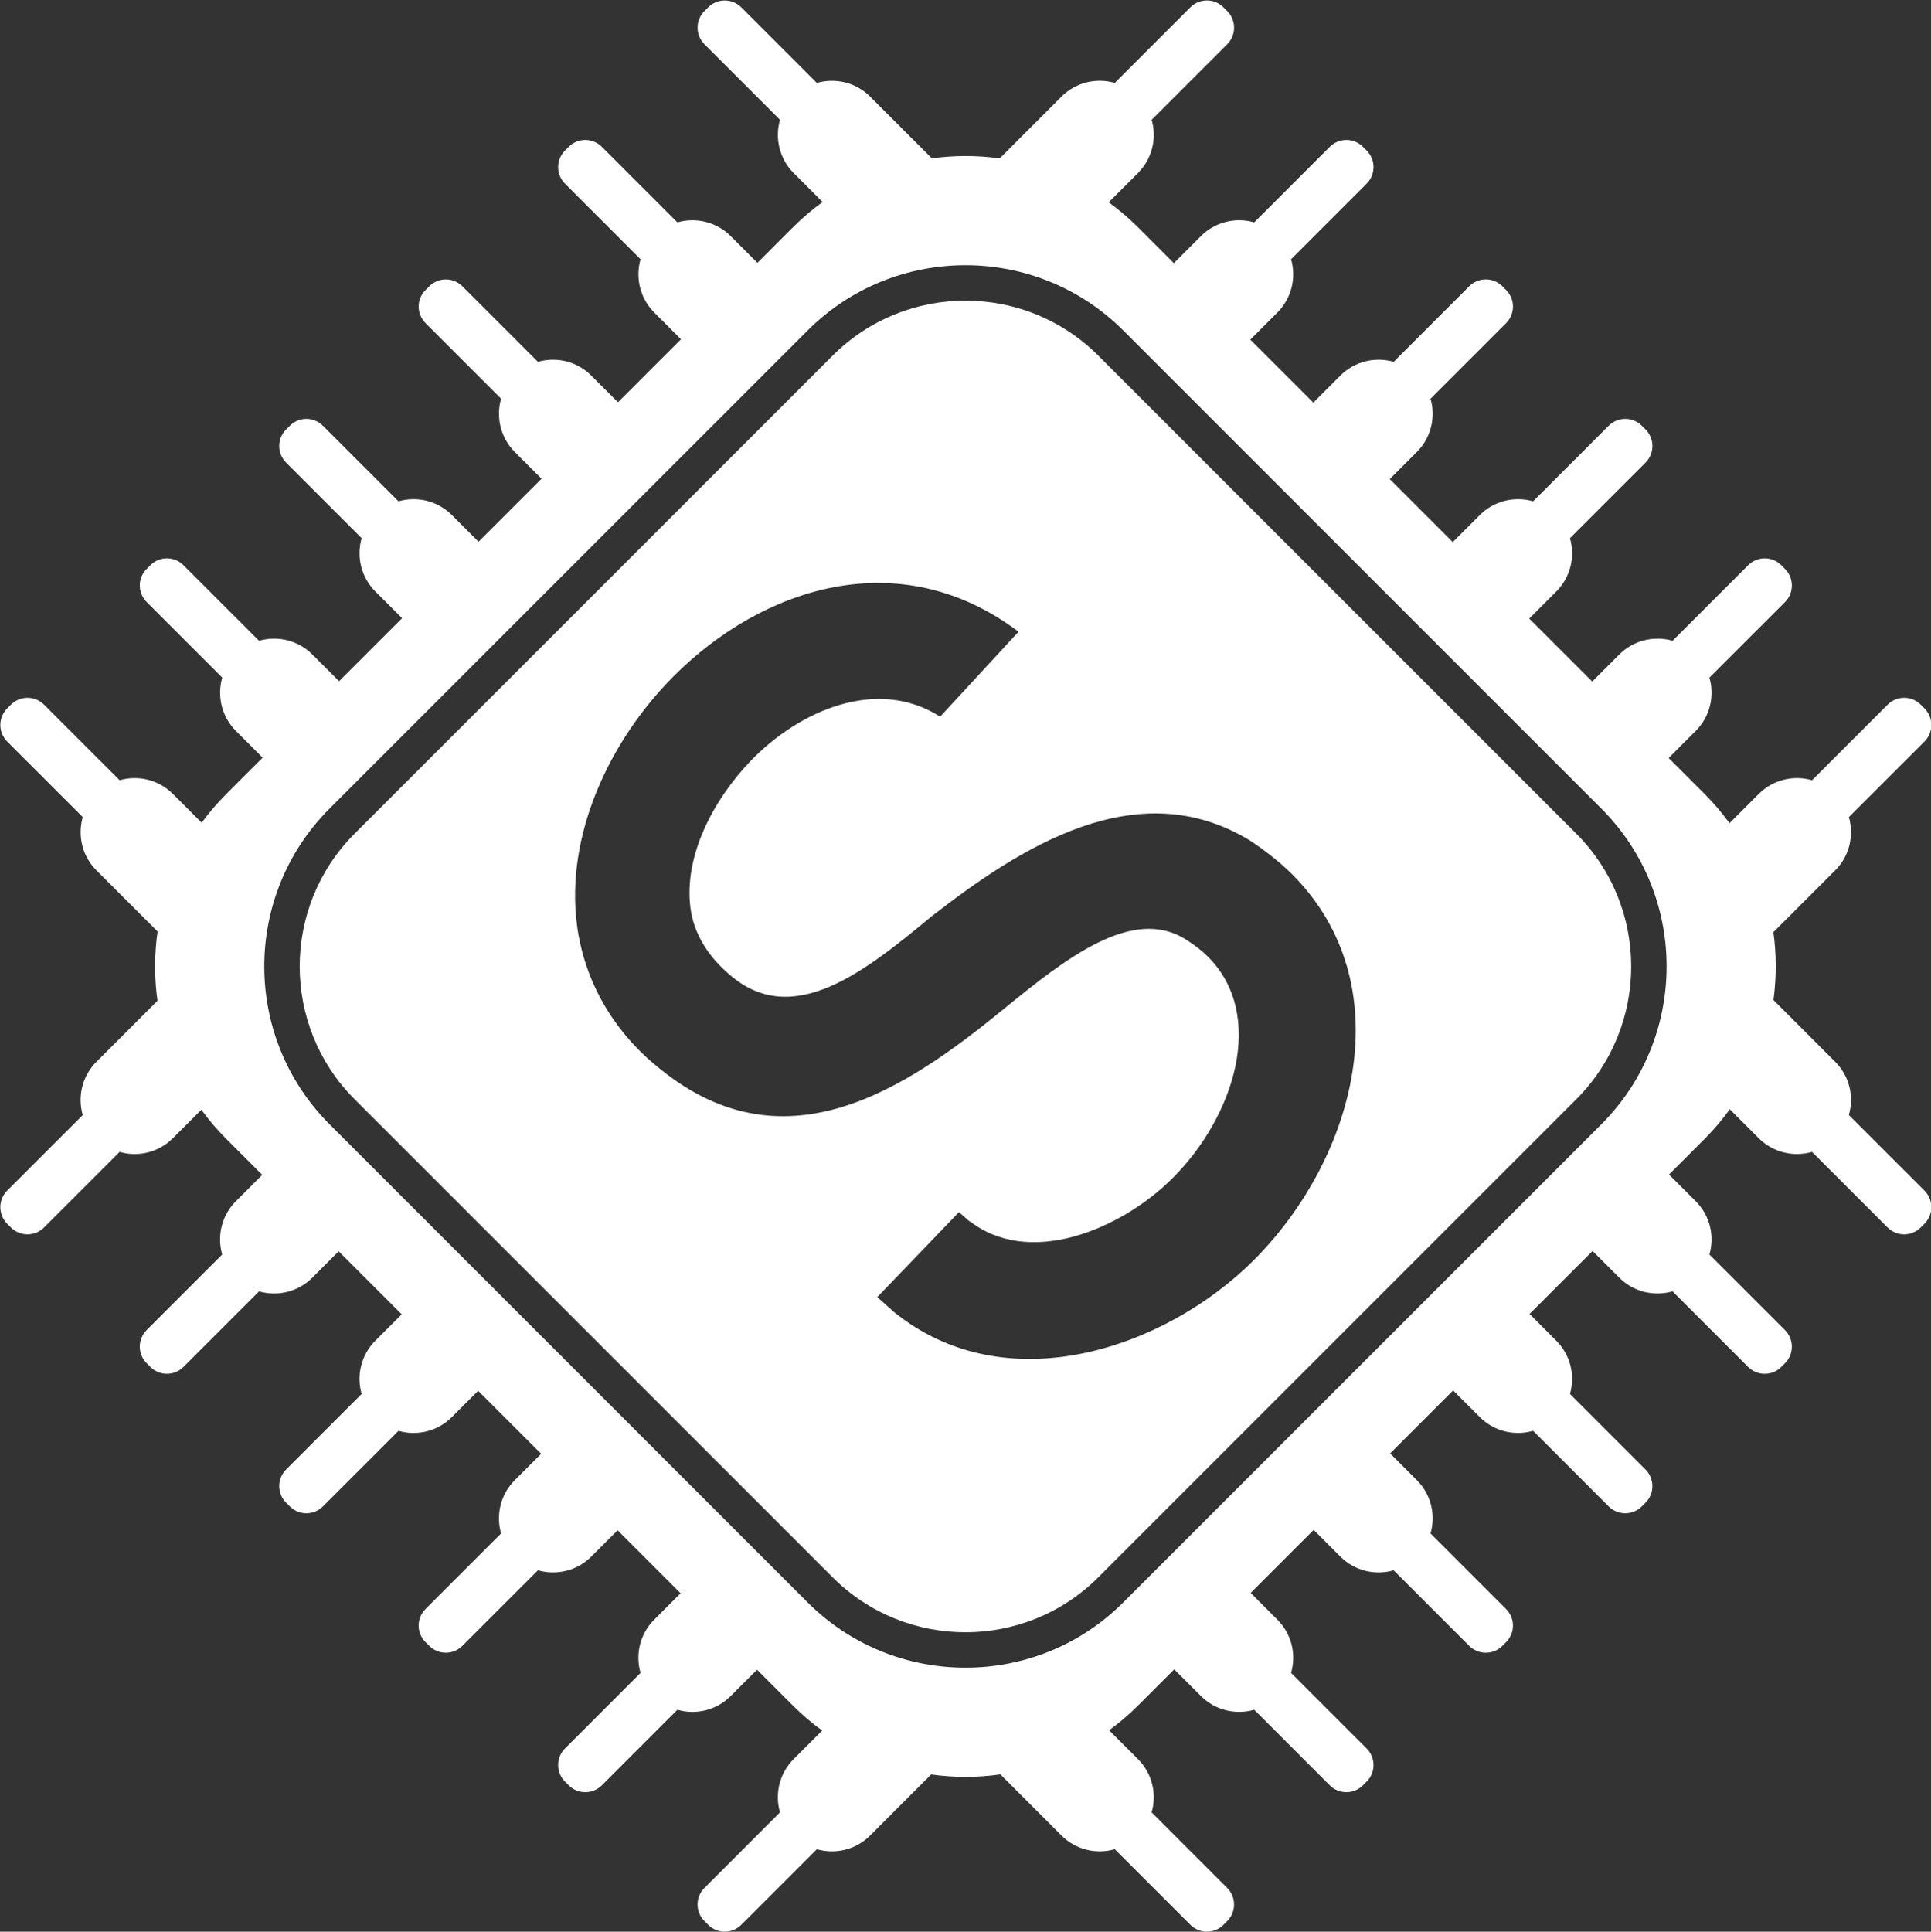 <?xml version="1.0" encoding="utf-8"?>
<!-- Generator: Adobe Illustrator 16.0.0, SVG Export Plug-In . SVG Version: 6.00 Build 0)  -->
<!DOCTYPE svg PUBLIC "-//W3C//DTD SVG 1.1//EN" "http://www.w3.org/Graphics/SVG/1.1/DTD/svg11.dtd">
<svg version="1.1" id="Warstwa_1" xmlns="http://www.w3.org/2000/svg" xmlns:xlink="http://www.w3.org/1999/xlink" x="0px" y="0px"
	 width="595.281px" height="595.422px" viewBox="0 0 595.281 595.422" enable-background="new 0 0 595.281 595.422"
	 xml:space="preserve">
<rect x="0" y="0" width="595.281" height="595.422" fill="#333333" stroke="none"/>
<g>
	<g>
		<path fill="#FFFFFF" d="M569.958,343.704c1.641-5.639,0.232-11.975-4.215-16.42l-19.035-19.036
			c0.955-6.937,0.955-13.978-0.016-20.914l19.051-19.052c4.447-4.446,5.855-10.781,4.215-16.419l23.299-23.293
			c2.828-2.828,2.828-7.396,0.006-10.212l-1.154-1.161c-2.816-2.816-7.385-2.816-10.211,0.011l-23.289,23.288
			c-5.648-1.635-11.979-0.222-16.426,4.22l-9.02,9.02c-2.273-3.138-4.811-6.14-7.637-8.967l-11.125-11.119l8.354-8.355
			c4.447-4.446,5.855-10.781,4.215-16.42l23.299-23.293c2.826-2.827,2.826-7.395,0.006-10.216l-1.156-1.156
			c-2.813-2.812-7.385-2.816-10.211,0.011l-23.287,23.288c-5.639-1.625-11.98-0.222-16.426,4.22l-8.355,8.355l-19.416-19.416
			l8.355-8.355c4.439-4.446,5.84-10.792,4.203-16.425l23.305-23.303c2.822-2.822,2.822-7.384-0.006-10.211l-1.148-1.15
			c-2.813-2.812-7.387-2.817-10.207,0l-23.293,23.298c-5.639-1.625-11.979-0.227-16.426,4.22l-8.355,8.354l-19.426-19.421
			l8.355-8.354c4.445-4.446,5.854-10.781,4.213-16.419l23.299-23.298c2.826-2.827,2.826-7.39,0.006-10.212l-1.156-1.155
			c-2.82-2.822-7.385-2.822-10.211,0.005l-23.289,23.293c-5.643-1.63-11.98-0.227-16.43,4.22l-8.35,8.355l-19.427-19.421
			l8.354-8.355c4.446-4.447,5.851-10.787,4.215-16.42l23.297-23.298c2.828-2.827,2.828-7.389,0.007-10.211l-1.155-1.156
			c-2.813-2.812-7.385-2.822-10.212,0.005L386.65,68.542c-5.639-1.63-11.979-0.227-16.426,4.22l-8.355,8.355L350.75,69.993
			c-2.82-2.817-5.828-5.364-8.967-7.638l9.021-9.019c4.445-4.447,5.854-10.776,4.22-16.41l23.298-23.292
			c2.827-2.827,2.816-7.4,0-10.223l-1.154-1.155c-2.816-2.812-7.385-2.822-10.211,0.005l-23.293,23.292
			c-5.646-1.635-11.979-0.227-16.426,4.22l-19.053,19.052c-6.936-0.971-13.978-0.971-20.914-0.016L268.24,29.778
			c-4.447-4.446-10.776-5.854-16.425-4.219L228.521,2.261c-2.822-2.817-7.39-2.817-10.206,0l-1.155,1.16
			c-2.812,2.812-2.822,7.385,0,10.201l23.292,23.298c-1.624,5.639-0.221,11.979,4.225,16.425l8.919,8.919
			c-3.19,2.3-6.229,4.874-9.099,7.743L233.494,81.01l-8.244-8.244c-4.447-4.441-10.776-5.855-16.425-4.22l-23.298-23.298
			c-2.816-2.817-7.39-2.812-10.201,0l-1.149,1.15c-2.817,2.822-2.828,7.395-0.005,10.211l23.293,23.298
			c-1.625,5.639-0.222,11.979,4.225,16.425l8.239,8.245L190.507,124l-8.245-8.239c-4.446-4.447-10.776-5.86-16.425-4.225
			L142.54,88.237c-2.816-2.816-7.384-2.816-10.201,0.005l-1.161,1.155c-2.812,2.811-2.817,7.384,0,10.201l23.298,23.298
			c-1.625,5.638-0.221,11.978,4.225,16.425l8.239,8.244l-19.416,19.417l-8.244-8.245c-4.441-4.447-10.787-5.845-16.431-4.215
			L99.551,131.23c-2.817-2.822-7.385-2.822-10.201,0l-1.161,1.155c-2.816,2.816-2.816,7.385,0,10.201l23.298,23.298
			c-1.635,5.649-0.222,11.979,4.22,16.425l8.245,8.244l-19.421,19.421l-8.244-8.239c-4.447-4.446-10.781-5.854-16.425-4.225
			l-23.298-23.293c-2.816-2.822-7.384-2.822-10.201,0l-1.16,1.155c-2.812,2.812-2.812,7.379,0.011,10.196l23.293,23.298
			c-1.63,5.644-0.232,11.984,4.214,16.431l8.244,8.245L69.74,244.766c-2.79,2.791-5.307,5.739-7.564,8.835l-8.877-8.877
			c-4.446-4.447-10.781-5.855-16.419-4.23l-23.3-23.297c-2.817-2.816-7.389-2.812-10.211,0.011l-1.155,1.155
			c-2.812,2.811-2.817,7.384,0,10.207l23.298,23.293c-1.63,5.638-0.227,11.982,4.219,16.425l18.852,18.852
			c-1.024,7.063-1.024,14.257-0.037,21.326l-18.82,18.82c-4.447,4.445-5.855,10.781-4.214,16.42L2.213,367.002
			c-2.817,2.816-2.812,7.389,0.01,10.211l1.145,1.15c2.822,2.815,7.39,2.815,10.206,0l23.298-23.298
			c5.639,1.641,11.968,0.231,16.415-4.215l8.788-8.787c2.284,3.133,4.827,6.14,7.648,8.957l11.119,11.123l-8.128,8.129
			c-4.447,4.446-5.85,10.791-4.214,16.42L45.202,409.99c-2.817,2.815-2.812,7.39,0.011,10.212l1.149,1.148
			c2.816,2.816,7.385,2.816,10.201,0l23.298-23.298c5.628,1.636,11.968,0.232,16.415-4.214l8.133-8.134l19.427,19.427l-8.134,8.133
			c-4.446,4.447-5.85,10.787-4.214,16.415l-23.298,23.3c-2.816,2.815-2.811,7.39,0,10.2l1.161,1.16
			c2.816,2.817,7.384,2.817,10.201,0l23.298-23.298c5.638,1.641,11.974,0.232,16.42-4.214l8.128-8.128l19.426,19.421l-8.133,8.133
			c-4.447,4.446-5.85,10.787-4.215,16.415l-23.298,23.298c-2.817,2.822-2.812,7.396,0,10.206l1.161,1.155
			c2.816,2.817,7.374,2.812,10.195-0.01l23.298-23.293c5.639,1.64,11.984,0.241,16.43-4.199l8.134-8.134l19.416,19.417l-8.133,8.134
			c-4.447,4.445-5.854,10.774-4.214,16.419l-23.293,23.293c-2.822,2.822-2.812,7.395,0,10.206l1.155,1.156
			c2.817,2.815,7.385,2.815,10.201,0l23.298-23.3c5.639,1.646,11.973,0.232,16.42-4.215l8.128-8.128l11.125,11.124
			c2.828,2.822,5.823,5.359,8.956,7.644l-8.788,8.787c-4.446,4.447-5.854,10.776-4.214,16.42l-23.292,23.293
			c-2.822,2.822-2.822,7.386,0,10.207l1.155,1.154c2.822,2.822,7.384,2.822,10.206,0l23.293-23.292
			c5.638,1.64,11.974,0.228,16.42-4.221l18.825-18.824c7.073,0.997,14.258,0.991,21.33-0.021l18.848,18.846
			c4.445,4.447,10.78,5.845,16.42,4.221l23.299,23.292c2.815,2.822,7.395,2.822,10.217,0l1.148-1.148
			c2.817-2.816,2.813-7.391-0.01-10.212l-23.293-23.293c1.635-5.634,0.23-11.974-4.215-16.42l-8.889-8.883
			c3.096-2.264,6.051-4.769,8.84-7.56l11.229-11.224l8.239,8.237c4.445,4.447,10.781,5.845,16.42,4.215l23.298,23.3
			c2.815,2.82,7.399,2.82,10.218,0l1.149-1.15c2.821-2.817,2.812-7.391-0.007-10.212l-23.297-23.293
			c1.641-5.645,0.232-11.975-4.215-16.419l-8.244-8.245l19.427-19.422l8.239,8.239c4.447,4.446,10.775,5.85,16.42,4.215
			l23.297,23.298c2.816,2.816,7.402,2.816,10.213,0.006l1.154-1.155c2.822-2.816,2.813-7.39-0.006-10.212l-23.297-23.298
			c1.635-5.645,0.236-11.979-4.209-16.425l-8.238-8.239l19.414-19.421l8.244,8.244c4.447,4.446,10.777,5.839,16.416,4.214
			l23.297,23.298c2.816,2.817,7.402,2.817,10.213,0.006l1.154-1.156c2.822-2.82,2.813-7.395-0.006-10.211l-23.297-23.298
			c1.635-5.645,0.23-11.968-4.215-16.415l-8.244-8.244l19.428-19.427l8.242,8.245c4.445,4.447,10.775,5.839,16.416,4.214
			l23.297,23.298c2.822,2.816,7.4,2.816,10.223,0l1.146-1.148c2.82-2.822,2.811-7.396-0.006-10.212l-23.299-23.299
			c1.643-5.639,0.232-11.974-4.215-16.42l-8.238-8.238l10.998-11.004c2.875-2.875,5.438-5.918,7.742-9.104l8.926,8.925
			c4.445,4.447,10.775,5.839,16.42,4.214l23.293,23.299c2.82,2.815,7.398,2.815,10.211,0.005l1.154-1.156
			c2.822-2.822,2.816-7.396-0.004-10.211L569.958,343.704z M493.646,346.563L346.272,493.932
			c-26.821,26.826-70.475,26.826-97.307-0.011L101.598,346.552c-26.832-26.832-26.832-70.485-0.011-97.306L248.96,101.877
			c26.827-26.832,70.491-26.843,97.323-0.011L493.652,249.24C520.482,276.067,520.472,319.731,493.646,346.563z"/>
		<path fill="#FFFFFF" d="M485.923,256.968L338.557,109.594c-22.576-22.57-59.288-22.57-81.869,0.011L109.315,256.973
			c-22.565,22.565-22.57,59.287,0.005,81.862l147.368,147.368c22.57,22.569,59.304,22.569,81.869,0.005L485.923,338.84
			C508.505,316.26,508.494,279.538,485.923,256.968z M386.47,388.47c-27.189,27.187-76.26,44.043-110.982,15.871l-5.038-4.524
			l25.17-26.184l4.02,3.528l-1.008-1.007c18.129,14.604,46.58,3.265,62.92-13.076c18.873-18.873,28.938-50.077,10.811-68.207
			c-1.758-1.756-4.01-3.518-6.789-5.28c-16.352-10.323-36.729,5.549-56.105,21.395c-30.203,24.653-68.444,50.82-107.946,16.867
			l0.237,0.237c-12.833-10.817-21.631-25.661-23.9-43.025c-3.539-27.186,9.563-56.38,29.928-76.746
			c27.186-27.19,69.467-41.274,106.201-13.598L289.839,220.9c-19.39-12.333-43.289-2.025-58.39,13.587
			c-11.563,12.084-20.619,29.185-18.614,45.288c1.007,8.064,5.543,15.106,12.063,20.64c19.384,16.868,41.532-0.76,62.172-17.865
			c27.175-21.13,63.416-44.792,98.382-23.398c4.53,3.006,9.32,6.778,12.85,10.306C432.265,303.421,418.156,356.78,386.47,388.47z"/>
	</g>
</g>
</svg>
